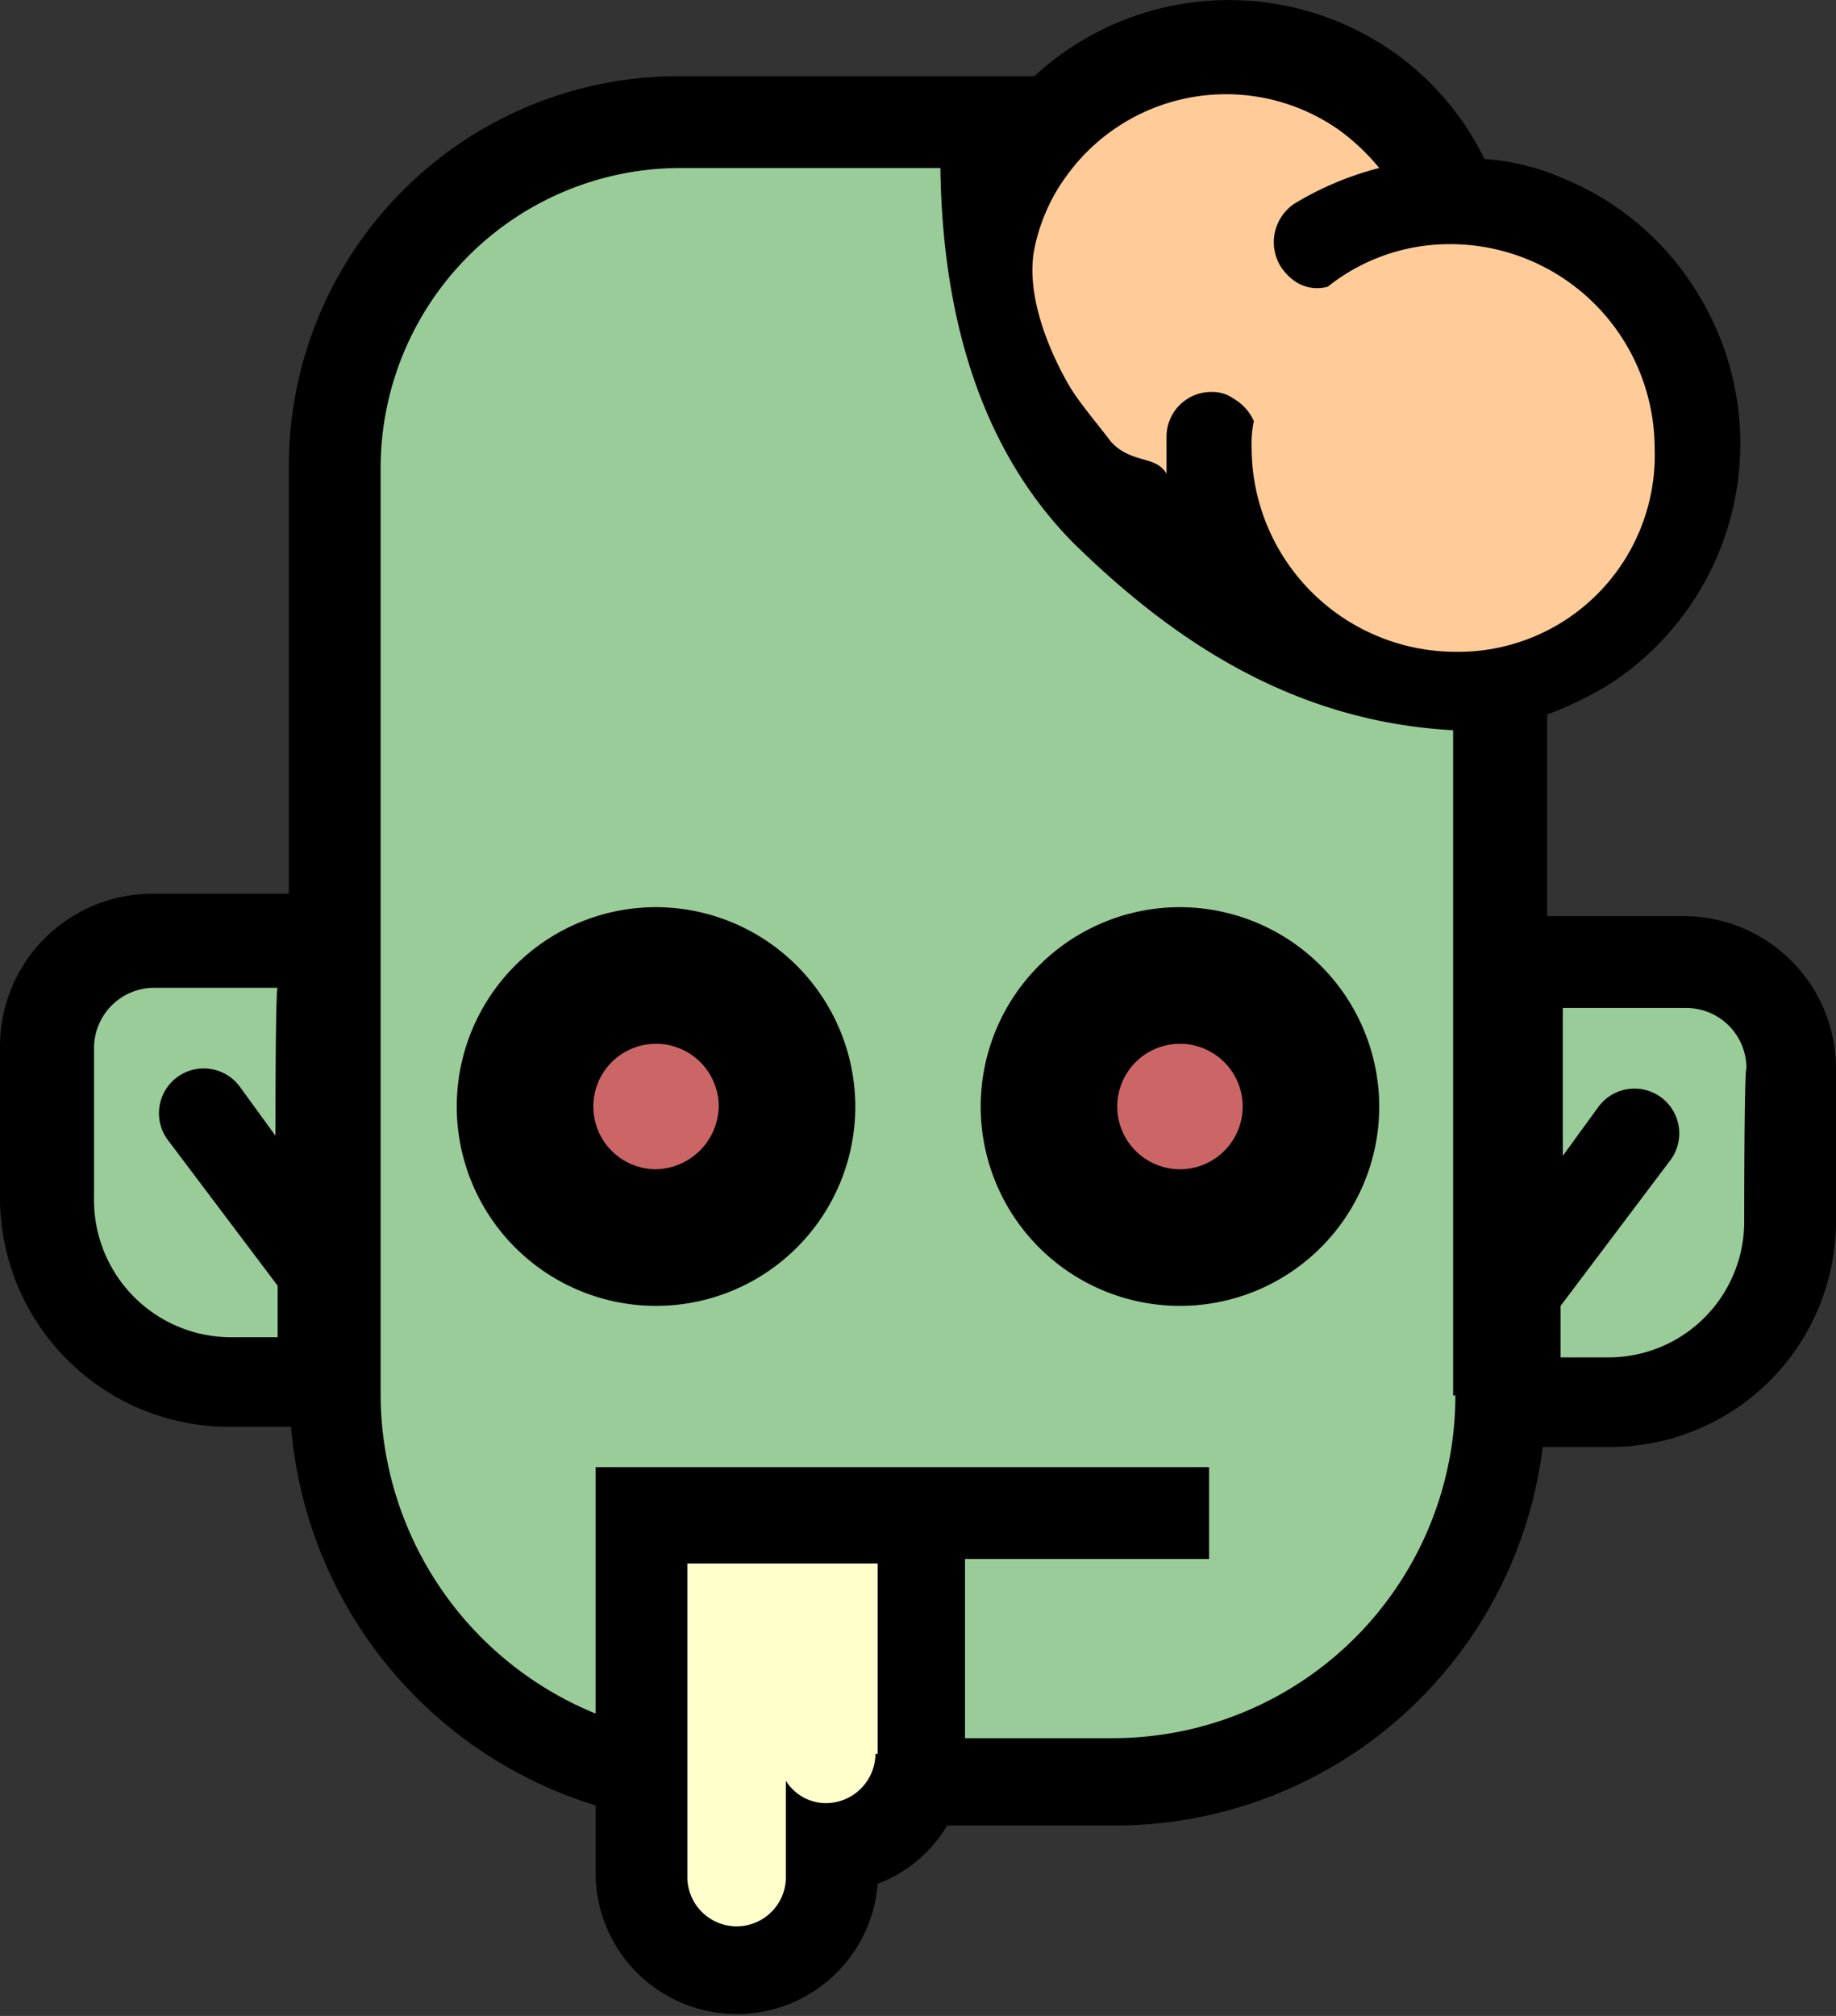 <svg xmlns="http://www.w3.org/2000/svg" viewBox="0 0 82 90"><rect x="0" y="0" width="82" height="90" fill="#333333" stroke="none"/><defs><style>.cls-1{fill:#9c9;}.cls-2{fill:#ffc;}.cls-3{fill:#c66;}.cls-4{fill:#fc9;}</style></defs><title>Fichier 1</title><g id="Calque_2" data-name="Calque 2"><g id="Calque_1-2" data-name="Calque 1"><path id="left_ear" class="cls-1" d="M12.71,43.11H6.51a3,3,0,0,0-2.93,3v7.66a6.83,6.83,0,0,0,6.87,6.88h2.37V58.1"/><path id="face" class="cls-1" d="M43.25,78.2H50A15.64,15.64,0,0,0,65.65,62.55V32.47C48.26,26.44,43.49,9.84,42,6.69h-12A13.7,13.7,0,0,0,16.35,20.4V62.76a15.77,15.77,0,0,0,9.82,14.52"/><path id="slim" class="cls-2" d="M30.38,85.4a2.59,2.59,0,0,0,5.17,0V80.34a2.56,2.56,0,0,0,4.71-1.41V68.82h-10V85.4Z"/><path id="right_ear" class="cls-3" d="M52.7,53.42a4,4,0,0,0,0-8,4,4,0,0,0-4,4A4.11,4.11,0,0,0,52.7,53.42Z"/><path id="left_eye" class="cls-3" d="M29.42,45.58a3.82,3.82,0,1,0,3.82,3.82A3.9,3.9,0,0,0,29.42,45.58Z"/><path id="right_ear-2" data-name="right_ear" class="cls-1" d="M75.43,44.76H69.62l-.1,16.48h2.21a6.41,6.41,0,0,0,6.45-6.45V47.61A2.69,2.69,0,0,0,75.43,44.76Z"/><path class="cls-4" d="M59.91,3.66C56.59,1.88,50.23,3.4,47.23,6c-4.37,3.82-1.66,12.52,3.84,18.65,4,4.51,13.74,7.84,19.82,3.86,5.83-3.81,4.4-15.82,1.11-16.8C66,9.9,62.93,5.28,59.91,3.66Z"/><path d="M29.3,40.5a8.9,8.9,0,1,0,8.9,8.9A8.92,8.92,0,0,0,29.3,40.5Zm0,11.7a2.8,2.8,0,1,1,2.8-2.8A2.86,2.86,0,0,1,29.3,52.2Z"/><path d="M52.7,40.5a8.9,8.9,0,1,0,8.9,8.9A8.92,8.92,0,0,0,52.7,40.5Zm0,11.7a2.8,2.8,0,1,1,2.8-2.8A2.8,2.8,0,0,1,52.7,52.2Z"/><path d="M75.2,40.9H69.1v-9a16.64,16.64,0,0,0,2.7-1.3,12.79,12.79,0,0,0,3.9-17.7A12.6,12.6,0,0,0,69.9,8a10.59,10.59,0,0,0-3.6-.9,12.57,12.57,0,0,0-4.1-4.8,12.8,12.8,0,0,0-16,1.1H30.3A17.41,17.41,0,0,0,12.9,20.8V39.9H6.8A6.81,6.81,0,0,0,0,46.7v6.8A10.24,10.24,0,0,0,10.2,63.7H13A19.34,19.34,0,0,0,26.6,80.6v3.1a6.31,6.31,0,0,0,12.6.4,6.09,6.09,0,0,0,3.1-2.6h7.5A19.25,19.25,0,0,0,68.9,64.6h2.9A10.09,10.09,0,0,0,82,54.5V47.7A6.81,6.81,0,0,0,75.2,40.9ZM12.3,50.7l-1.6-2.2a2,2,0,0,0-3.2,2.4l4.9,6.5v2.3H10.3a6.12,6.12,0,0,1-6.1-6.1V46.8a2.69,2.69,0,0,1,2.7-2.7h5.5C12.3,44.1,12.3,50.7,12.3,50.7ZM39.1,78.3a2.22,2.22,0,0,1-2.2,2.2,2.1,2.1,0,0,1-1.8-1v4.3a2.2,2.2,0,0,1-4.4,0v-14h8.5v8.5ZM65,62.3A15.3,15.3,0,0,1,49.7,77.6H43.1v-8H54V65.5H26.6v11A15.42,15.42,0,0,1,17,62.3V20.9A13.4,13.4,0,0,1,30.4,7.5H42c.1,7.4,2.2,13,6,16.8,4,3.9,9.4,7.9,16.9,8.3V62.3Zm0-33.2A9.13,9.13,0,0,1,55.9,20a4.87,4.87,0,0,1,.1-1.2,2.19,2.19,0,0,0-.9-1,1.61,1.61,0,0,0-.9-.3,2,2,0,0,0-2.1,2v1.7c0-.1-.1-.2-.2-.3-.5-.5-1.5-.3-2.3-1.2-.6-.8-1.3-1.6-1.8-2.4-1-1.7-2-4.2-1.6-6.2a8.25,8.25,0,0,1,1.4-3.2A8.78,8.78,0,0,1,59.8,5.8a9.76,9.76,0,0,1,1.8,1.7,14,14,0,0,0-3.8,1.6,2.07,2.07,0,0,0-.6,2.8,2.34,2.34,0,0,0,.7.7,1.76,1.76,0,0,0,1.4.2,8.73,8.73,0,0,1,5.5-1.9A9.13,9.13,0,0,1,73.9,20,8.78,8.78,0,0,1,65,29.1ZM77.9,54.5a6.06,6.06,0,0,1-6.1,6.1H69.7V58.3l4.9-6.5a2,2,0,1,0-3.2-2.4l-1.6,2.2V45h5.5A2.69,2.69,0,0,1,78,47.7C77.9,47.7,77.9,54.5,77.9,54.5Z"/></g></g></svg>